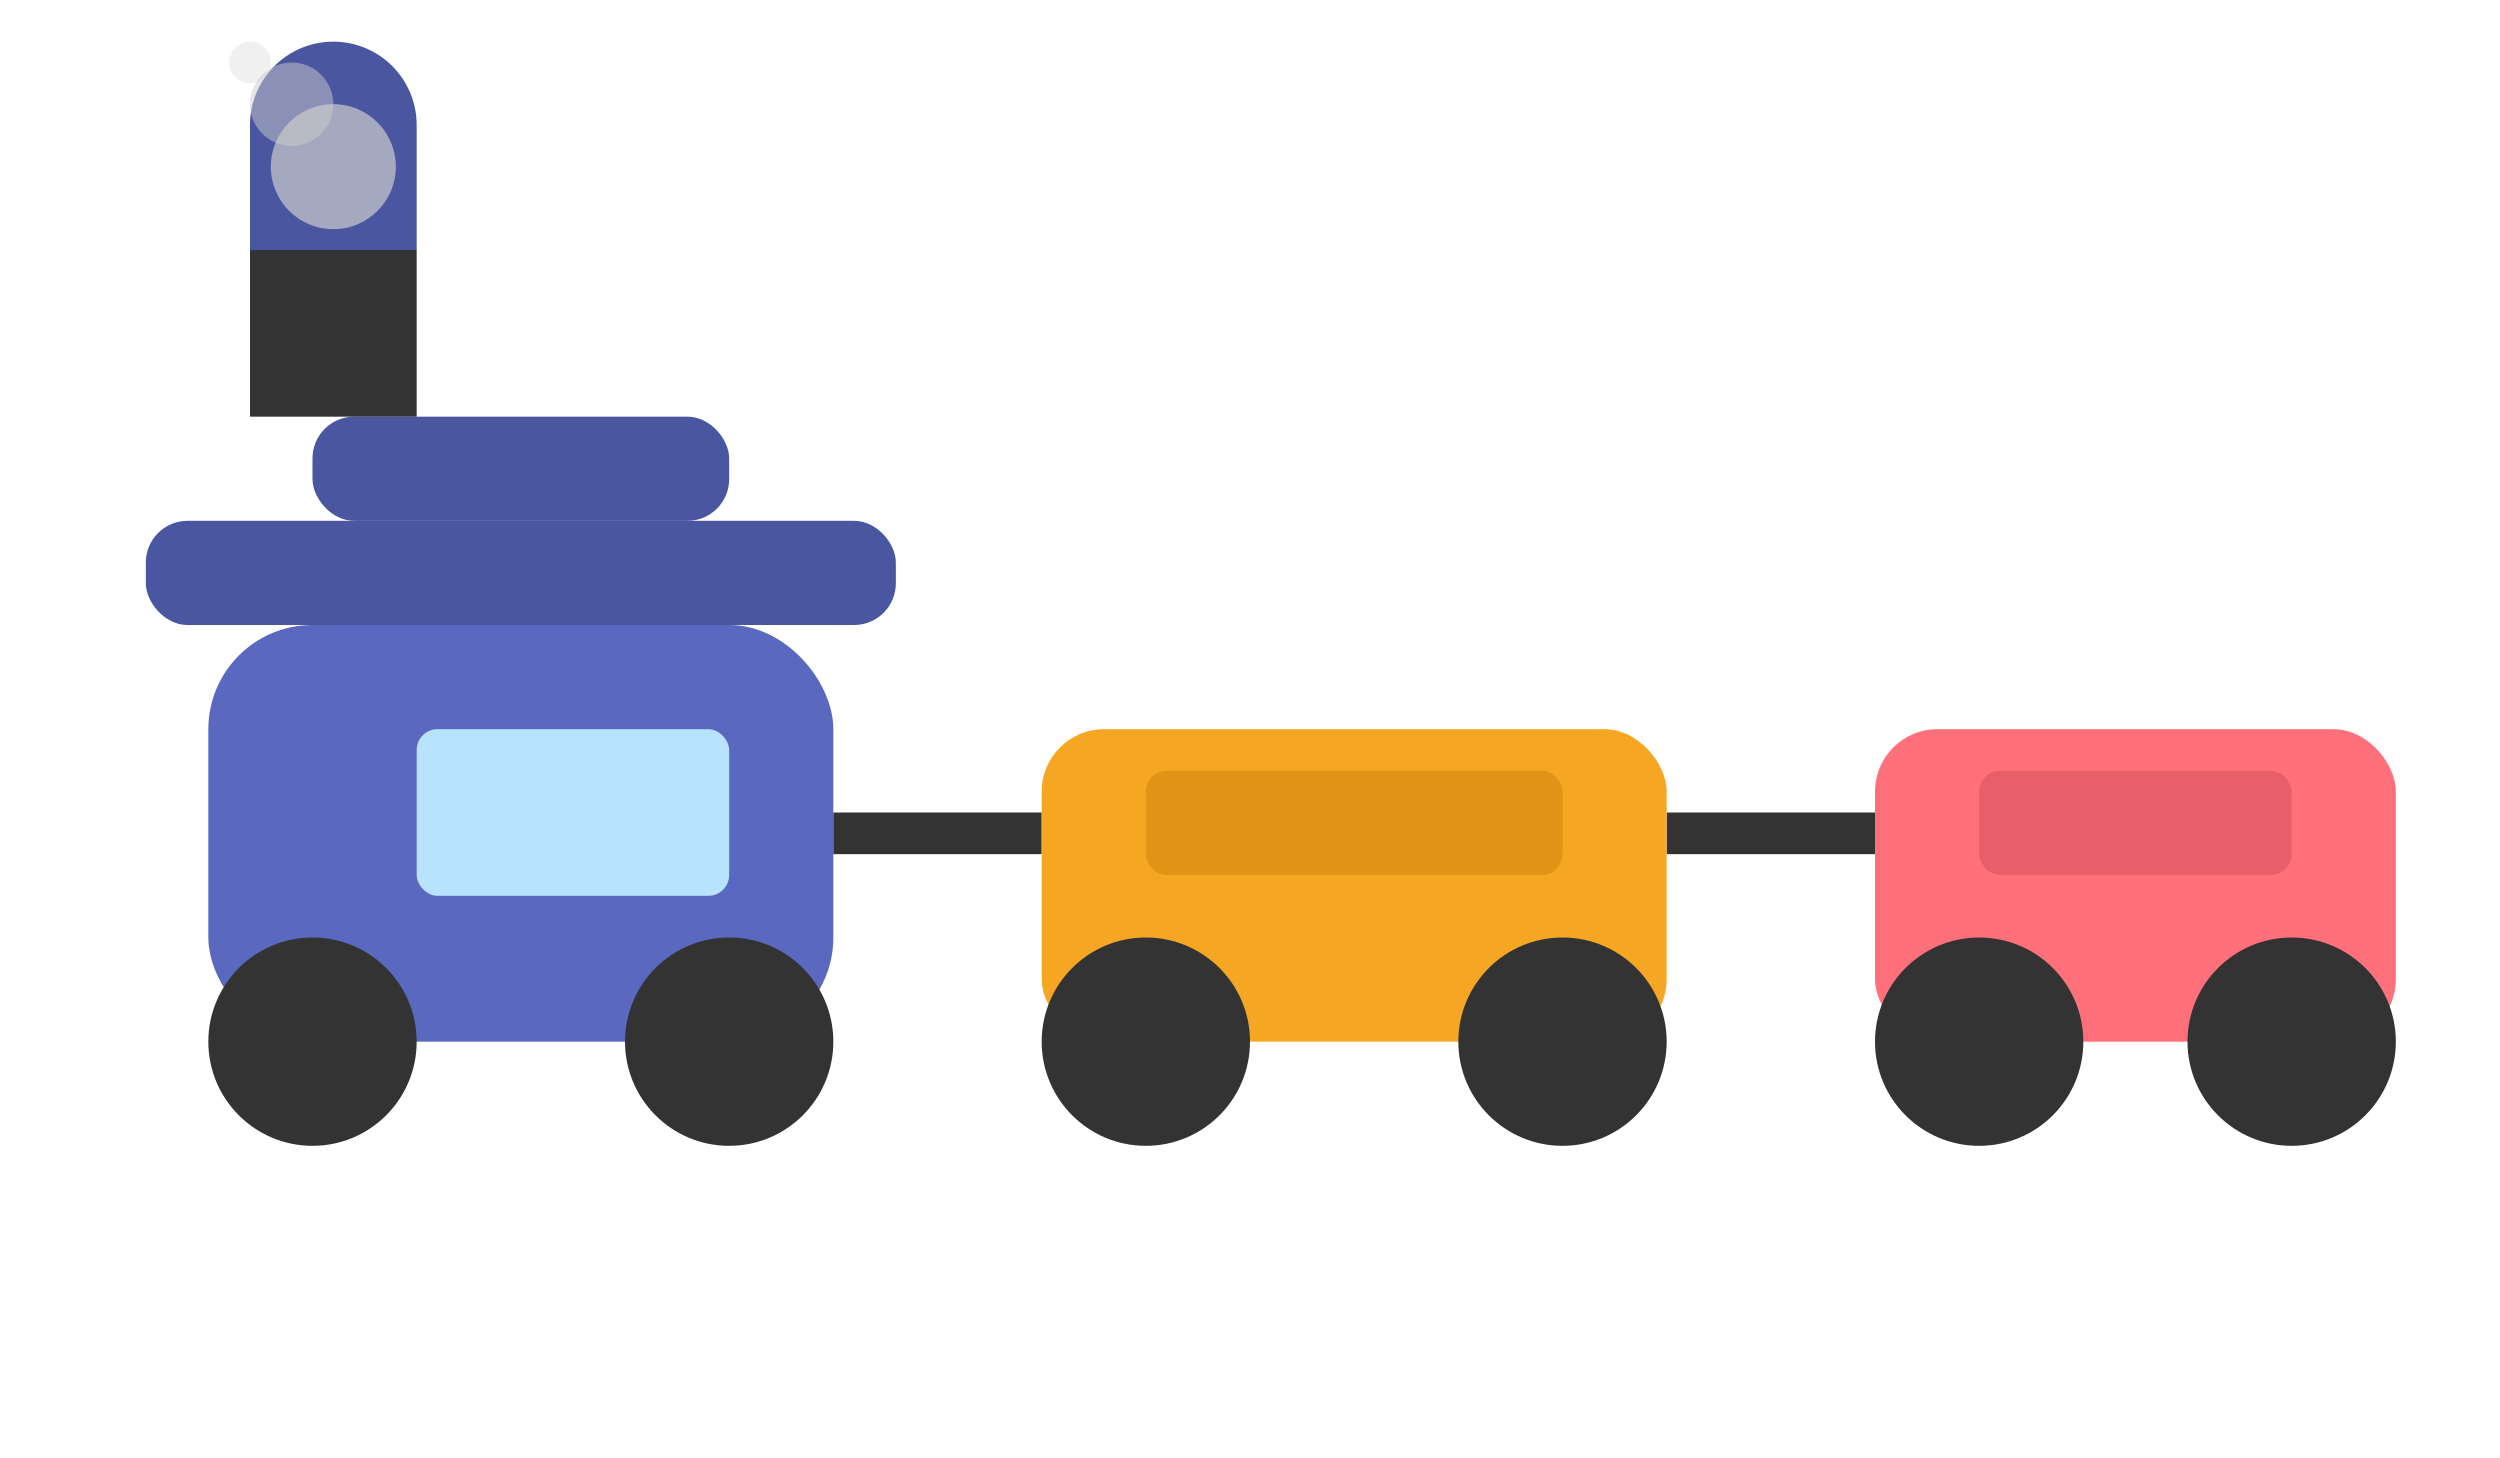 <?xml version="1.0" encoding="UTF-8"?>
<svg width="120" height="70" viewBox="0 0 120 70" fill="none" xmlns="http://www.w3.org/2000/svg">
  <!-- Engine -->
  <rect x="10" y="30" width="30" height="20" rx="5" fill="#5B68C0"/>
  <rect x="7" y="25" width="36" height="5" rx="2" fill="#4A56A0"/>
  <rect x="15" y="20" width="20" height="5" rx="2" fill="#4A56A0"/>
  <circle cx="15" cy="50" r="5" fill="#333333"/>
  <circle cx="35" cy="50" r="5" fill="#333333"/>
  
  <!-- Chimney -->
  <rect x="12" y="12" width="8" height="8" fill="#333333"/>
  <path d="M12 12 H20 V6 A4 4 0 0 0 12 6 V12 Z" fill="#4A56A0"/>
  
  <!-- Cabin Windows -->
  <rect x="20" y="35" width="15" height="8" rx="1" fill="#B8E3FF"/>
  
  <!-- Connecting Rods -->
  <line x1="40" y1="40" x2="50" y2="40" stroke="#333333" stroke-width="2"/>
  <line x1="80" y1="40" x2="90" y2="40" stroke="#333333" stroke-width="2"/>

  <!-- Cargo Car 1 -->
  <rect x="50" y="35" width="30" height="15" rx="3" fill="#F5A623"/>
  <circle cx="55" cy="50" r="5" fill="#333333"/>
  <circle cx="75" cy="50" r="5" fill="#333333"/>
  
  <!-- Cargo Car 2 -->
  <rect x="90" y="35" width="25" height="15" rx="3" fill="#FF707B"/>
  <circle cx="95" cy="50" r="5" fill="#333333"/>
  <circle cx="110" cy="50" r="5" fill="#333333"/>
  
  <!-- Details on Cargo Cars -->
  <rect x="55" y="37" width="20" height="5" rx="1" fill="#E09315"/>
  <rect x="95" y="37" width="15" height="5" rx="1" fill="#E85F6A"/>
  
  <!-- Smoke -->
  <circle cx="16" cy="8" r="3" fill="#CCCCCC" opacity="0.7"/>
  <circle cx="14" cy="5" r="2" fill="#CCCCCC" opacity="0.5"/>
  <circle cx="12" cy="3" r="1" fill="#CCCCCC" opacity="0.3"/>
</svg>